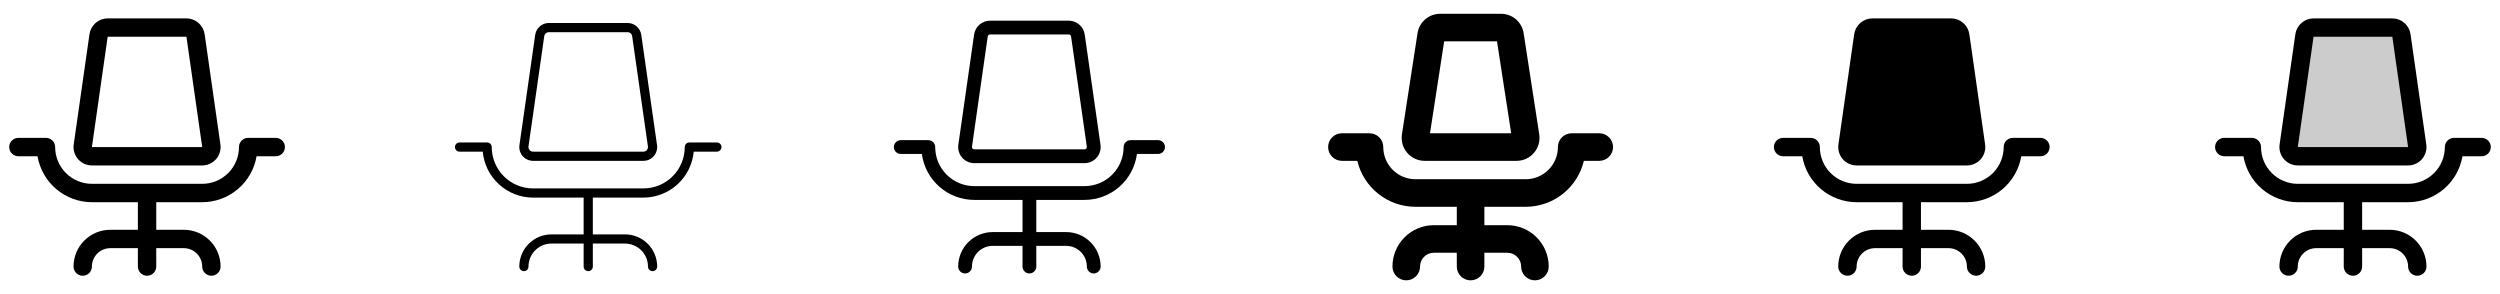 <svg width="272" height="32" viewBox="0 0 272 32" fill="none" xmlns="http://www.w3.org/2000/svg">
<g clip-path="url(#clip0_17_7739)">
<path d="M31 16C31 16.265 30.895 16.52 30.707 16.707C30.52 16.895 30.265 17 30 17H27.916C27.678 18.397 26.954 19.665 25.871 20.58C24.788 21.495 23.417 21.998 22 22H17V25H20C21.061 25 22.078 25.421 22.828 26.172C23.579 26.922 24 27.939 24 29C24 29.265 23.895 29.52 23.707 29.707C23.52 29.895 23.265 30 23 30C22.735 30 22.48 29.895 22.293 29.707C22.105 29.52 22 29.265 22 29C22 28.47 21.789 27.961 21.414 27.586C21.039 27.211 20.53 27 20 27H17V29C17 29.265 16.895 29.52 16.707 29.707C16.52 29.895 16.265 30 16 30C15.735 30 15.48 29.895 15.293 29.707C15.105 29.52 15 29.265 15 29V27H12C11.47 27 10.961 27.211 10.586 27.586C10.211 27.961 10 28.47 10 29C10 29.265 9.895 29.52 9.707 29.707C9.52 29.895 9.265 30 9 30C8.735 30 8.48 29.895 8.293 29.707C8.105 29.52 8 29.265 8 29C8 27.939 8.421 26.922 9.172 26.172C9.922 25.421 10.939 25 12 25H15V22H10C8.583 21.998 7.211 21.495 6.129 20.58C5.046 19.665 4.322 18.397 4.084 17H2C1.735 17 1.48 16.895 1.293 16.707C1.105 16.52 1 16.265 1 16C1 15.735 1.105 15.48 1.293 15.293C1.48 15.105 1.735 15 2 15H5C5.265 15 5.52 15.105 5.707 15.293C5.895 15.48 6 15.735 6 16C6 17.061 6.421 18.078 7.172 18.828C7.922 19.579 8.939 20 10 20H22C23.061 20 24.078 19.579 24.828 18.828C25.579 18.078 26 17.061 26 16C26 15.735 26.105 15.48 26.293 15.293C26.48 15.105 26.735 15 27 15H30C30.265 15 30.52 15.105 30.707 15.293C30.895 15.48 31 15.735 31 16ZM8.489 17.31C8.301 17.094 8.162 16.839 8.081 16.565C8 16.29 7.98 16.001 8.02 15.717L9.735 3.717C9.805 3.242 10.043 2.807 10.406 2.492C10.77 2.176 11.234 2.002 11.715 2H20.285C20.766 2.002 21.23 2.176 21.593 2.492C21.957 2.807 22.195 3.242 22.265 3.717L23.98 15.717C24.02 16.001 24 16.29 23.919 16.565C23.838 16.84 23.699 17.094 23.511 17.311C23.323 17.527 23.091 17.701 22.83 17.82C22.57 17.939 22.287 18 22 18H10C9.713 18 9.43 17.938 9.169 17.819C8.909 17.7 8.677 17.527 8.489 17.31ZM10 16H22L20.285 4H11.714L10 16Z" fill="currentColor"/>
<path d="M78.5 16C78.5 16.133 78.447 16.26 78.354 16.354C78.26 16.447 78.133 16.5 78 16.5H75.478C75.351 17.866 74.72 19.135 73.707 20.06C72.693 20.985 71.372 21.498 70 21.5H64.5V25.5H68C68.928 25.5 69.819 25.869 70.475 26.525C71.131 27.181 71.5 28.072 71.5 29C71.5 29.133 71.447 29.26 71.354 29.354C71.26 29.447 71.133 29.5 71 29.5C70.867 29.5 70.74 29.447 70.646 29.354C70.553 29.26 70.5 29.133 70.5 29C70.5 28.337 70.237 27.701 69.768 27.232C69.299 26.763 68.663 26.5 68 26.5H64.5V29C64.5 29.133 64.447 29.26 64.354 29.354C64.26 29.447 64.133 29.5 64 29.5C63.867 29.5 63.74 29.447 63.646 29.354C63.553 29.26 63.5 29.133 63.5 29V26.5H60C59.337 26.5 58.701 26.763 58.232 27.232C57.763 27.701 57.5 28.337 57.5 29C57.5 29.133 57.447 29.26 57.354 29.354C57.26 29.447 57.133 29.5 57 29.5C56.867 29.5 56.74 29.447 56.646 29.354C56.553 29.26 56.5 29.133 56.5 29C56.5 28.072 56.869 27.181 57.525 26.525C58.181 25.869 59.072 25.5 60 25.5H63.5V21.5H58C56.628 21.498 55.307 20.985 54.294 20.06C53.28 19.135 52.649 17.866 52.523 16.5H50C49.867 16.5 49.74 16.447 49.646 16.354C49.553 16.26 49.5 16.133 49.5 16C49.5 15.867 49.553 15.74 49.646 15.646C49.74 15.553 49.867 15.5 50 15.5H53C53.133 15.5 53.26 15.553 53.354 15.646C53.447 15.74 53.5 15.867 53.5 16C53.5 17.194 53.974 18.338 54.818 19.182C55.662 20.026 56.806 20.5 58 20.5H70C71.194 20.5 72.338 20.026 73.182 19.182C74.026 18.338 74.5 17.194 74.5 16C74.5 15.867 74.553 15.74 74.646 15.646C74.74 15.553 74.867 15.5 75 15.5H78C78.133 15.5 78.26 15.553 78.354 15.646C78.447 15.74 78.5 15.867 78.5 16ZM56.867 16.983C56.727 16.82 56.622 16.63 56.561 16.423C56.501 16.217 56.485 16 56.515 15.787L58.23 3.788C58.283 3.431 58.461 3.105 58.734 2.868C59.006 2.632 59.354 2.502 59.715 2.5H68.285C68.646 2.502 68.994 2.632 69.266 2.868C69.539 3.105 69.717 3.431 69.77 3.788L71.485 15.787C71.516 16 71.5 16.217 71.439 16.423C71.379 16.63 71.274 16.82 71.133 16.983C70.993 17.145 70.819 17.275 70.623 17.365C70.427 17.454 70.215 17.5 70 17.5H58C57.785 17.5 57.573 17.454 57.377 17.364C57.182 17.275 57.008 17.145 56.867 16.983ZM57.617 16.328C57.665 16.383 57.723 16.427 57.789 16.457C57.855 16.486 57.928 16.501 58 16.5H70C70.071 16.5 70.142 16.485 70.207 16.455C70.271 16.425 70.329 16.382 70.375 16.328C70.422 16.273 70.457 16.21 70.477 16.141C70.497 16.072 70.503 16 70.493 15.929L68.778 3.929C68.76 3.809 68.7 3.699 68.608 3.62C68.516 3.542 68.399 3.499 68.278 3.5H59.715C59.594 3.499 59.476 3.542 59.384 3.62C59.292 3.699 59.232 3.809 59.215 3.929L57.5 15.929C57.491 16 57.497 16.073 57.519 16.142C57.54 16.211 57.577 16.274 57.625 16.328H57.617Z" fill="currentColor"/>
<path d="M126.75 16C126.75 16.199 126.671 16.39 126.53 16.53C126.39 16.671 126.199 16.75 126 16.75H123.701C123.517 18.133 122.838 19.401 121.79 20.321C120.741 21.24 119.395 21.748 118 21.75H112.75V25.25H116C116.995 25.25 117.948 25.645 118.652 26.348C119.355 27.052 119.75 28.005 119.75 29C119.75 29.199 119.671 29.39 119.53 29.53C119.39 29.671 119.199 29.75 119 29.75C118.801 29.75 118.61 29.671 118.47 29.53C118.329 29.39 118.25 29.199 118.25 29C118.25 28.403 118.013 27.831 117.591 27.409C117.169 26.987 116.597 26.75 116 26.75H112.75V29C112.75 29.199 112.671 29.39 112.53 29.53C112.39 29.671 112.199 29.75 112 29.75C111.801 29.75 111.61 29.671 111.47 29.53C111.329 29.39 111.25 29.199 111.25 29V26.75H108C107.403 26.75 106.831 26.987 106.409 27.409C105.987 27.831 105.75 28.403 105.75 29C105.75 29.199 105.671 29.39 105.53 29.53C105.39 29.671 105.199 29.75 105 29.75C104.801 29.75 104.61 29.671 104.47 29.53C104.329 29.39 104.25 29.199 104.25 29C104.25 28.005 104.645 27.052 105.348 26.348C106.052 25.645 107.005 25.25 108 25.25H111.25V21.75H106C104.605 21.748 103.259 21.24 102.21 20.321C101.162 19.401 100.483 18.133 100.299 16.75H98C97.801 16.75 97.61 16.671 97.47 16.53C97.329 16.39 97.25 16.199 97.25 16C97.25 15.801 97.329 15.61 97.47 15.47C97.61 15.329 97.801 15.25 98 15.25H101C101.199 15.25 101.39 15.329 101.53 15.47C101.671 15.61 101.75 15.801 101.75 16C101.75 17.127 102.198 18.208 102.995 19.005C103.792 19.802 104.873 20.25 106 20.25H118C119.127 20.25 120.208 19.802 121.005 19.005C121.802 18.208 122.25 17.127 122.25 16C122.25 15.801 122.329 15.61 122.47 15.47C122.61 15.329 122.801 15.25 123 15.25H126C126.199 15.25 126.39 15.329 126.53 15.47C126.671 15.61 126.75 15.801 126.75 16ZM104.679 17.146C104.514 16.957 104.392 16.734 104.321 16.493C104.25 16.252 104.232 15.999 104.267 15.75L105.983 3.75C106.044 3.334 106.253 2.954 106.571 2.679C106.889 2.404 107.295 2.252 107.715 2.25H116.285C116.705 2.252 117.111 2.404 117.429 2.679C117.747 2.954 117.956 3.334 118.017 3.75L119.733 15.75C119.768 15.998 119.75 16.252 119.68 16.492C119.609 16.733 119.488 16.956 119.323 17.146C119.159 17.335 118.956 17.488 118.727 17.592C118.499 17.696 118.251 17.75 118 17.75H106C105.749 17.75 105.502 17.696 105.274 17.592C105.046 17.488 104.843 17.336 104.679 17.146ZM105.811 16.164C105.835 16.191 105.864 16.212 105.896 16.227C105.929 16.242 105.964 16.25 106 16.25H118C118.036 16.25 118.071 16.242 118.104 16.227C118.136 16.212 118.165 16.191 118.189 16.164C118.212 16.137 118.23 16.105 118.24 16.071C118.25 16.037 118.252 16 118.247 15.965L116.532 3.965C116.524 3.905 116.494 3.85 116.448 3.81C116.402 3.771 116.343 3.749 116.282 3.75H107.715C107.654 3.749 107.596 3.771 107.55 3.81C107.504 3.85 107.473 3.905 107.465 3.965L105.75 15.965C105.745 16.001 105.748 16.037 105.759 16.071C105.77 16.105 105.787 16.137 105.811 16.164Z" fill="currentColor"/>
<path d="M175.5 16C175.5 16.398 175.342 16.779 175.061 17.061C174.779 17.342 174.398 17.5 174 17.5H172.325C171.986 18.923 171.177 20.19 170.029 21.097C168.882 22.004 167.463 22.498 166 22.5H161.5V24.5H164C165.193 24.5 166.338 24.974 167.182 25.818C168.026 26.662 168.5 27.807 168.5 29C168.5 29.398 168.342 29.779 168.061 30.061C167.779 30.342 167.398 30.5 167 30.5C166.602 30.5 166.221 30.342 165.939 30.061C165.658 29.779 165.5 29.398 165.5 29C165.5 28.602 165.342 28.221 165.061 27.939C164.779 27.658 164.398 27.5 164 27.5H161.5V29C161.5 29.398 161.342 29.779 161.061 30.061C160.779 30.342 160.398 30.5 160 30.5C159.602 30.5 159.221 30.342 158.939 30.061C158.658 29.779 158.5 29.398 158.5 29V27.5H156C155.602 27.5 155.221 27.658 154.939 27.939C154.658 28.221 154.5 28.602 154.5 29C154.5 29.398 154.342 29.779 154.061 30.061C153.779 30.342 153.398 30.5 153 30.5C152.602 30.5 152.221 30.342 151.939 30.061C151.658 29.779 151.5 29.398 151.5 29C151.5 27.807 151.974 26.662 152.818 25.818C153.662 24.974 154.807 24.5 156 24.5H158.5V22.5H154C152.537 22.498 151.118 22.004 149.971 21.097C148.823 20.19 148.014 18.923 147.675 17.5H146C145.602 17.5 145.221 17.342 144.939 17.061C144.658 16.779 144.5 16.398 144.5 16C144.5 15.602 144.658 15.221 144.939 14.939C145.221 14.658 145.602 14.5 146 14.5H149C149.398 14.5 149.779 14.658 150.061 14.939C150.342 15.221 150.5 15.602 150.5 16C150.5 16.928 150.869 17.819 151.525 18.475C152.182 19.131 153.072 19.5 154 19.5H166C166.928 19.5 167.818 19.131 168.475 18.475C169.131 17.819 169.5 16.928 169.5 16C169.5 15.602 169.658 15.221 169.939 14.939C170.221 14.658 170.602 14.5 171 14.5H174C174.398 14.5 174.779 14.658 175.061 14.939C175.342 15.221 175.5 15.602 175.5 16ZM153.102 16.625C152.869 16.352 152.697 16.033 152.598 15.688C152.499 15.342 152.475 14.98 152.529 14.625L154.225 3.625C154.313 3.032 154.611 2.491 155.065 2.101C155.52 1.711 156.1 1.497 156.699 1.5H163.301C163.9 1.497 164.48 1.711 164.935 2.101C165.389 2.491 165.687 3.032 165.775 3.625L167.471 14.625C167.525 14.981 167.502 15.344 167.402 15.69C167.303 16.036 167.13 16.357 166.895 16.63C166.661 16.903 166.37 17.122 166.043 17.272C165.716 17.422 165.36 17.5 165 17.5H155C154.639 17.5 154.283 17.421 153.955 17.27C153.628 17.119 153.337 16.899 153.102 16.625ZM155.584 14.5H164.416L162.875 4.5H157.125L155.584 14.5Z" fill="currentColor"/>
<path d="M223 16C223 16.265 222.895 16.52 222.707 16.707C222.52 16.895 222.265 17 222 17H219.916C219.678 18.397 218.954 19.665 217.871 20.58C216.789 21.495 215.417 21.998 214 22H209V25H212C213.061 25 214.078 25.421 214.828 26.172C215.579 26.922 216 27.939 216 29C216 29.265 215.895 29.52 215.707 29.707C215.52 29.895 215.265 30 215 30C214.735 30 214.48 29.895 214.293 29.707C214.105 29.52 214 29.265 214 29C214 28.47 213.789 27.961 213.414 27.586C213.039 27.211 212.53 27 212 27H209V29C209 29.265 208.895 29.52 208.707 29.707C208.52 29.895 208.265 30 208 30C207.735 30 207.48 29.895 207.293 29.707C207.105 29.52 207 29.265 207 29V27H204C203.47 27 202.961 27.211 202.586 27.586C202.211 27.961 202 28.47 202 29C202 29.265 201.895 29.52 201.707 29.707C201.52 29.895 201.265 30 201 30C200.735 30 200.48 29.895 200.293 29.707C200.105 29.52 200 29.265 200 29C200 27.939 200.421 26.922 201.172 26.172C201.922 25.421 202.939 25 204 25H207V22H202C200.583 21.998 199.211 21.495 198.129 20.58C197.046 19.665 196.322 18.397 196.084 17H194C193.735 17 193.48 16.895 193.293 16.707C193.105 16.52 193 16.265 193 16C193 15.735 193.105 15.48 193.293 15.293C193.48 15.105 193.735 15 194 15H197C197.265 15 197.52 15.105 197.707 15.293C197.895 15.48 198 15.735 198 16C198 17.061 198.421 18.078 199.172 18.828C199.922 19.579 200.939 20 202 20H214C215.061 20 216.078 19.579 216.828 18.828C217.579 18.078 218 17.061 218 16C218 15.735 218.105 15.48 218.293 15.293C218.48 15.105 218.735 15 219 15H222C222.265 15 222.52 15.105 222.707 15.293C222.895 15.48 223 15.735 223 16ZM202 18H214C214.287 18 214.57 17.939 214.83 17.82C215.091 17.701 215.323 17.527 215.511 17.311C215.699 17.094 215.838 16.84 215.919 16.565C216 16.29 216.02 16.001 215.98 15.717L214.265 3.717C214.195 3.242 213.957 2.807 213.593 2.492C213.23 2.176 212.766 2.002 212.285 2H203.715C203.234 2.002 202.77 2.176 202.407 2.492C202.043 2.807 201.805 3.242 201.735 3.717L200.02 15.717C199.98 16.001 200 16.29 200.081 16.565C200.162 16.84 200.301 17.094 200.489 17.311C200.677 17.527 200.909 17.701 201.17 17.82C201.43 17.939 201.713 18 202 18Z" fill="currentColor"/>
<path opacity="0.2" d="M262 17H250C249.857 17 249.715 16.969 249.585 16.91C249.455 16.85 249.338 16.764 249.245 16.655C249.151 16.547 249.081 16.42 249.041 16.282C249 16.145 248.99 16.001 249.01 15.859L250.725 3.859C250.759 3.62 250.878 3.402 251.06 3.245C251.242 3.087 251.474 3 251.715 3H260.285C260.526 3 260.758 3.087 260.94 3.245C261.122 3.402 261.241 3.62 261.275 3.859L262.99 15.859C263.01 16.001 263 16.145 262.959 16.282C262.919 16.42 262.849 16.547 262.755 16.655C262.662 16.764 262.546 16.85 262.415 16.91C262.285 16.969 262.143 17 262 17Z" fill="currentColor"/>
<path d="M271 16C271 16.265 270.895 16.52 270.707 16.707C270.52 16.895 270.265 17 270 17H267.916C267.678 18.397 266.954 19.665 265.871 20.58C264.789 21.495 263.417 21.998 262 22H257V25H260C261.061 25 262.078 25.421 262.828 26.172C263.579 26.922 264 27.939 264 29C264 29.265 263.895 29.52 263.707 29.707C263.52 29.895 263.265 30 263 30C262.735 30 262.48 29.895 262.293 29.707C262.105 29.52 262 29.265 262 29C262 28.47 261.789 27.961 261.414 27.586C261.039 27.211 260.53 27 260 27H257V29C257 29.265 256.895 29.52 256.707 29.707C256.52 29.895 256.265 30 256 30C255.735 30 255.48 29.895 255.293 29.707C255.105 29.52 255 29.265 255 29V27H252C251.47 27 250.961 27.211 250.586 27.586C250.211 27.961 250 28.47 250 29C250 29.265 249.895 29.52 249.707 29.707C249.52 29.895 249.265 30 249 30C248.735 30 248.48 29.895 248.293 29.707C248.105 29.52 248 29.265 248 29C248 27.939 248.421 26.922 249.172 26.172C249.922 25.421 250.939 25 252 25H255V22H250C248.583 21.998 247.211 21.495 246.129 20.58C245.046 19.665 244.322 18.397 244.084 17H242C241.735 17 241.48 16.895 241.293 16.707C241.105 16.52 241 16.265 241 16C241 15.735 241.105 15.48 241.293 15.293C241.48 15.105 241.735 15 242 15H245C245.265 15 245.52 15.105 245.707 15.293C245.895 15.48 246 15.735 246 16C246 17.061 246.421 18.078 247.172 18.828C247.922 19.579 248.939 20 250 20H262C263.061 20 264.078 19.579 264.828 18.828C265.579 18.078 266 17.061 266 16C266 15.735 266.105 15.48 266.293 15.293C266.48 15.105 266.735 15 267 15H270C270.265 15 270.52 15.105 270.707 15.293C270.895 15.48 271 15.735 271 16ZM248.489 17.31C248.301 17.094 248.162 16.839 248.081 16.565C248 16.29 247.98 16.001 248.02 15.717L249.735 3.717C249.805 3.242 250.043 2.807 250.407 2.492C250.77 2.176 251.234 2.002 251.715 2H260.285C260.766 2.002 261.23 2.176 261.593 2.492C261.957 2.807 262.195 3.242 262.265 3.717L263.98 15.717C264.02 16.001 264 16.29 263.919 16.565C263.838 16.84 263.699 17.094 263.511 17.311C263.323 17.527 263.091 17.701 262.83 17.82C262.57 17.939 262.287 18 262 18H250C249.713 18 249.43 17.938 249.169 17.819C248.909 17.7 248.676 17.527 248.489 17.31ZM250 16H262L260.285 4H251.714L250 16Z" fill="currentColor"/>
</g>
<defs>
<clipPath id="clip0_17_7739">
<rect width="272" height="32" rx="5" fill="white"/>
</clipPath>
</defs>
</svg>
